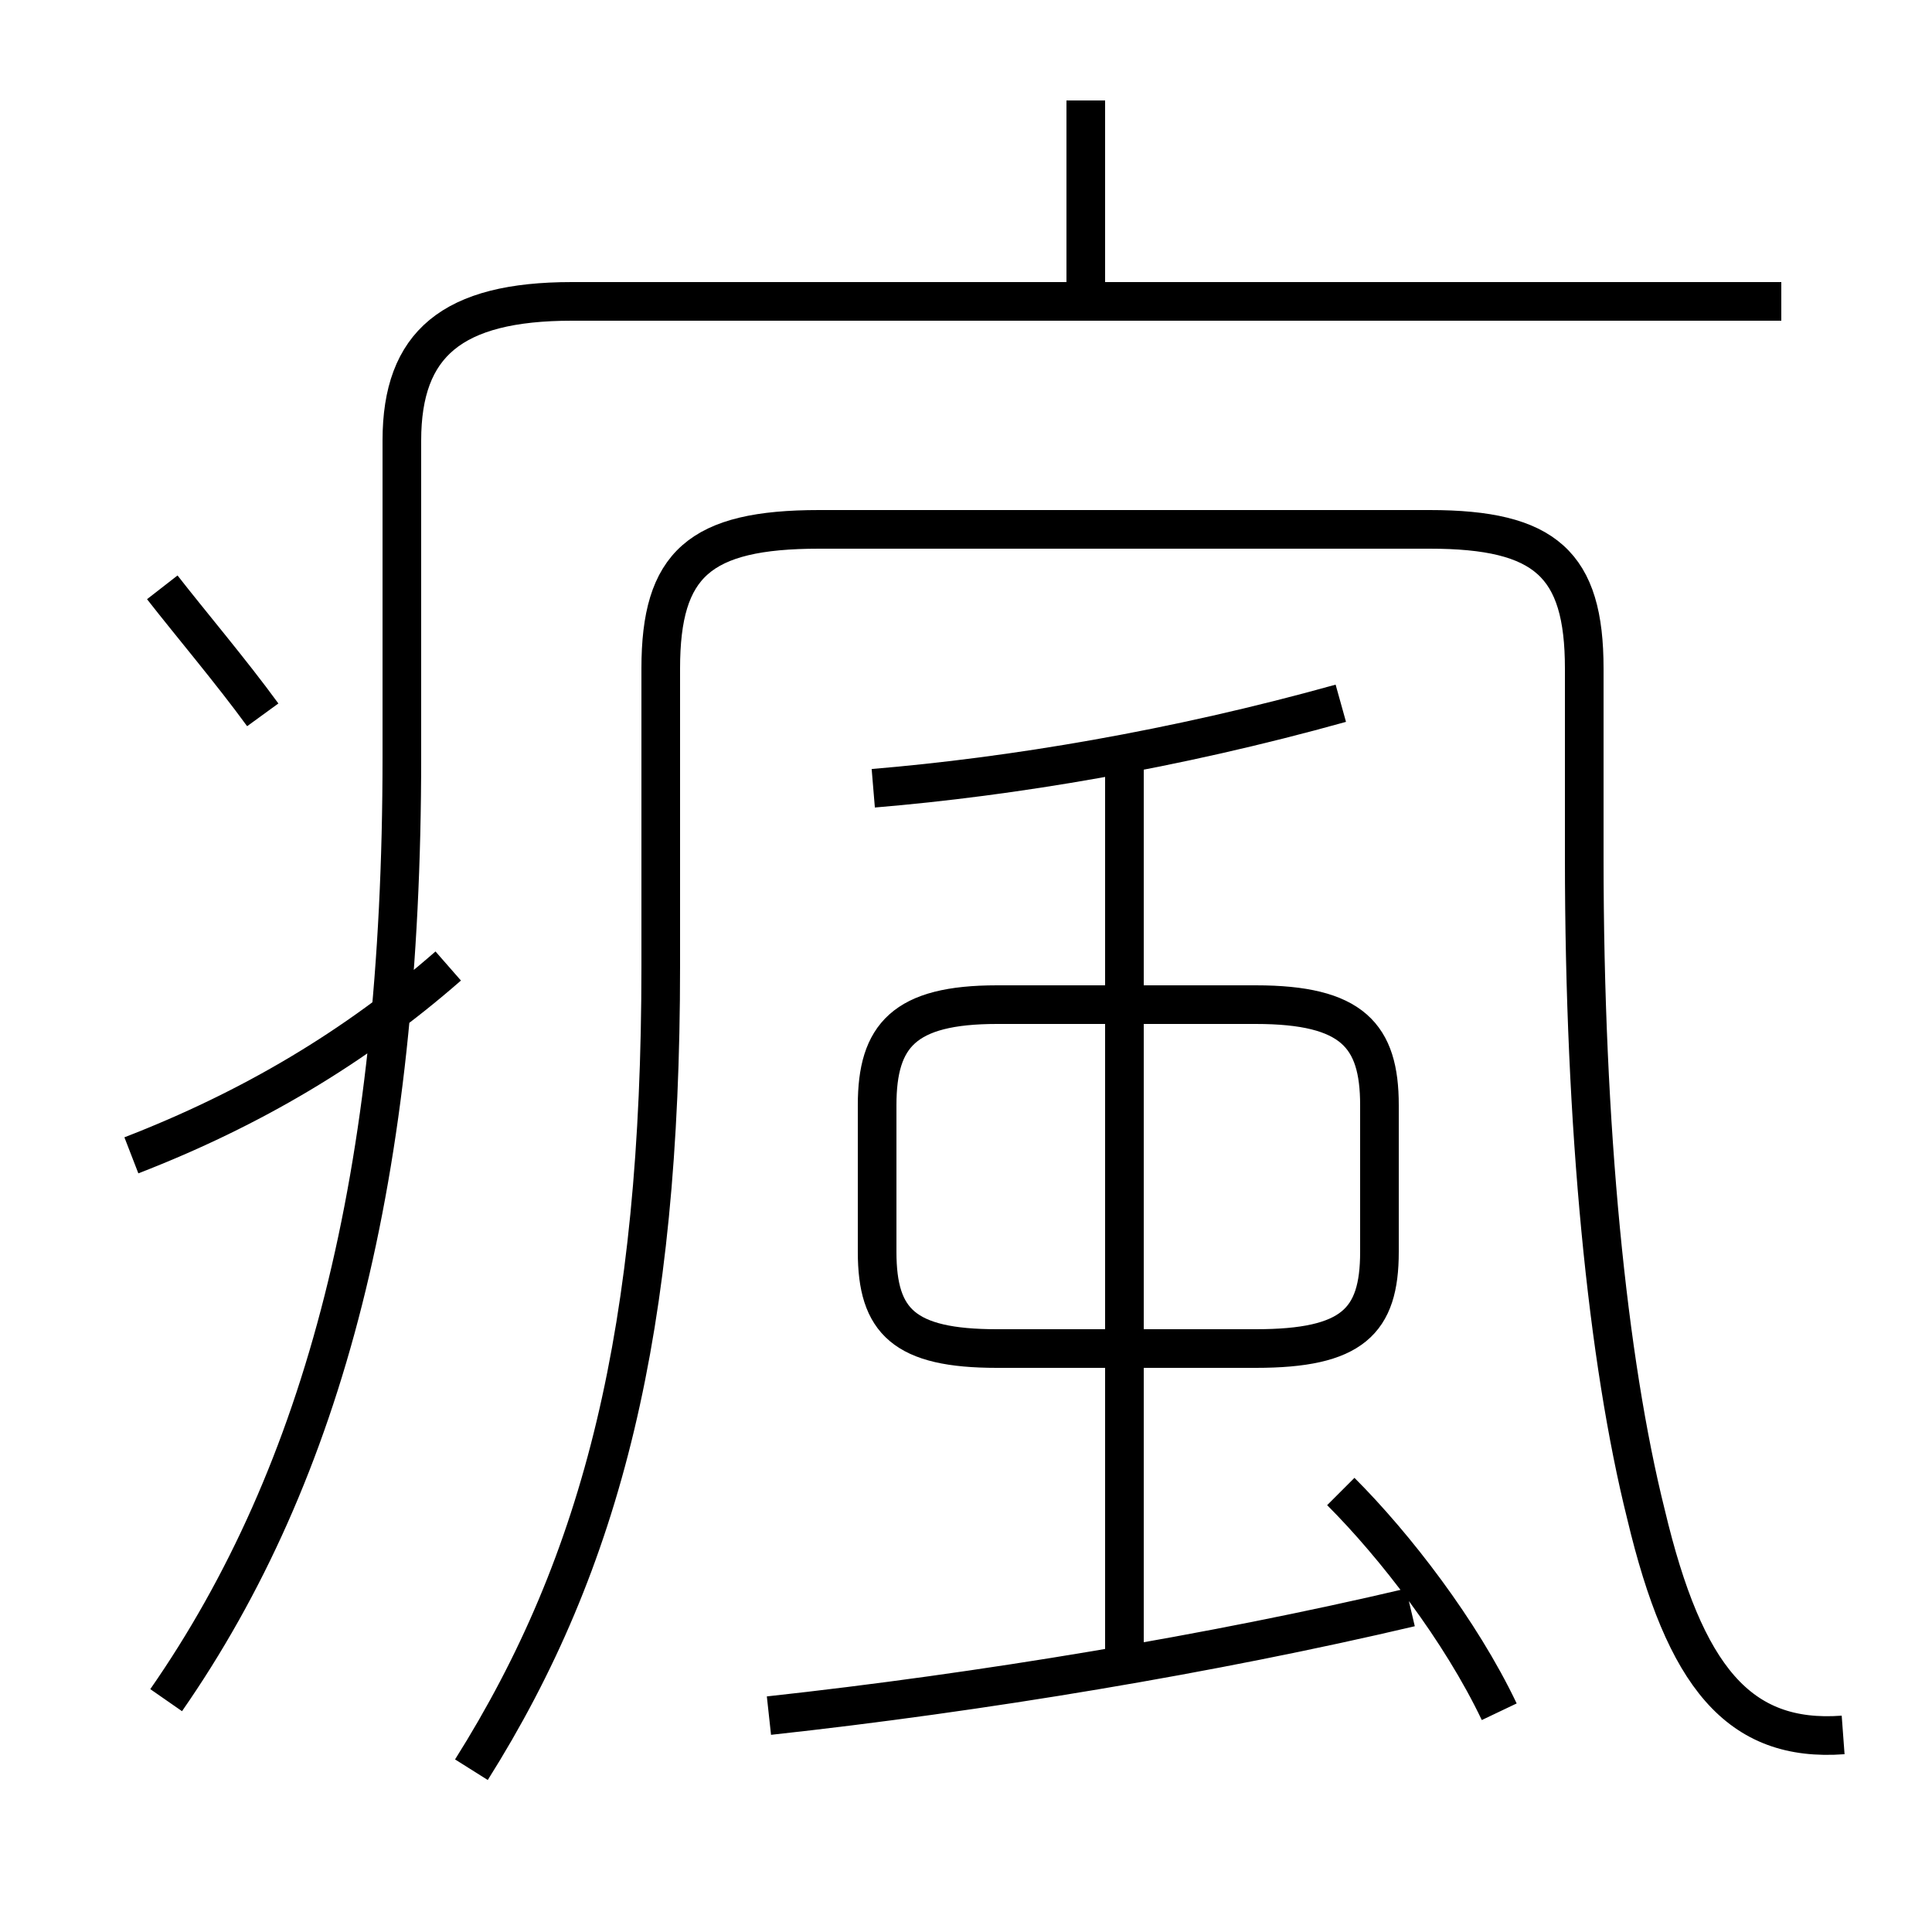 <?xml version='1.0' encoding='utf8'?>
<svg viewBox="0.0 -6.0 50.0 50.0" version="1.1" xmlns="http://www.w3.org/2000/svg">
<rect x="0.0" y="-6.0" width="50.0" height="50.0" fill="#808080" stroke="none"/>
<rect x="-1000" y="-1000" width="2000" height="2000" stroke="white" fill="white"/>
<g style="fill:white;stroke:#000000;  stroke-width:1">
<path d="M 12.2 1.8 C 15.6 -3.6 17.1 -9.6 17.1 -19.0 L 17.1 -26.7 C 17.1 -29.4 18.1 -30.3 21.2 -30.3 L 37.0 -30.3 C 40.0 -30.3 41.0 -29.4 41.0 -26.7 L 41.0 -21.8 C 41.0 -14.8 41.6 -8.8 42.6 -4.8 C 43.6 -0.6 45.0 1.1 47.7 0.9 M 4.3 0.0 C 8.4 -5.9 10.4 -13.6 10.4 -24.4 L 10.4 -32.6 C 10.4 -35.1 11.7 -36.2 14.8 -36.2 L 46.1 -36.2 M 3.4 -14.1 C 6.5 -15.3 9.2 -16.9 11.6 -19.0 M 19.9 0.4 C 25.4 -0.2 31.4 -1.2 36.5 -2.4 M 38.8 0.3 C 37.8 -1.8 36.1 -4.0 34.7 -5.4 M 6.8 -25.5 C 6.0 -26.6 4.9 -27.9 4.2 -28.8 M 29.1 -1.1 L 29.1 -24.4 M 32.5 -18.0 L 25.8 -18.0 C 23.4 -18.0 22.7 -17.2 22.7 -15.4 L 22.7 -11.6 C 22.7 -9.8 23.4 -9.1 25.8 -9.1 L 32.5 -9.1 C 35.0 -9.1 35.7 -9.8 35.7 -11.6 L 35.7 -15.4 C 35.7 -17.2 35.0 -18.0 32.5 -18.0 Z M 22.6 -23.6 C 26.2 -23.9 30.4 -24.6 34.7 -25.8 M 28.1 -36.2 L 28.1 -41.4" transform="translate(0.0 38.0)" />
</g>
</svg>